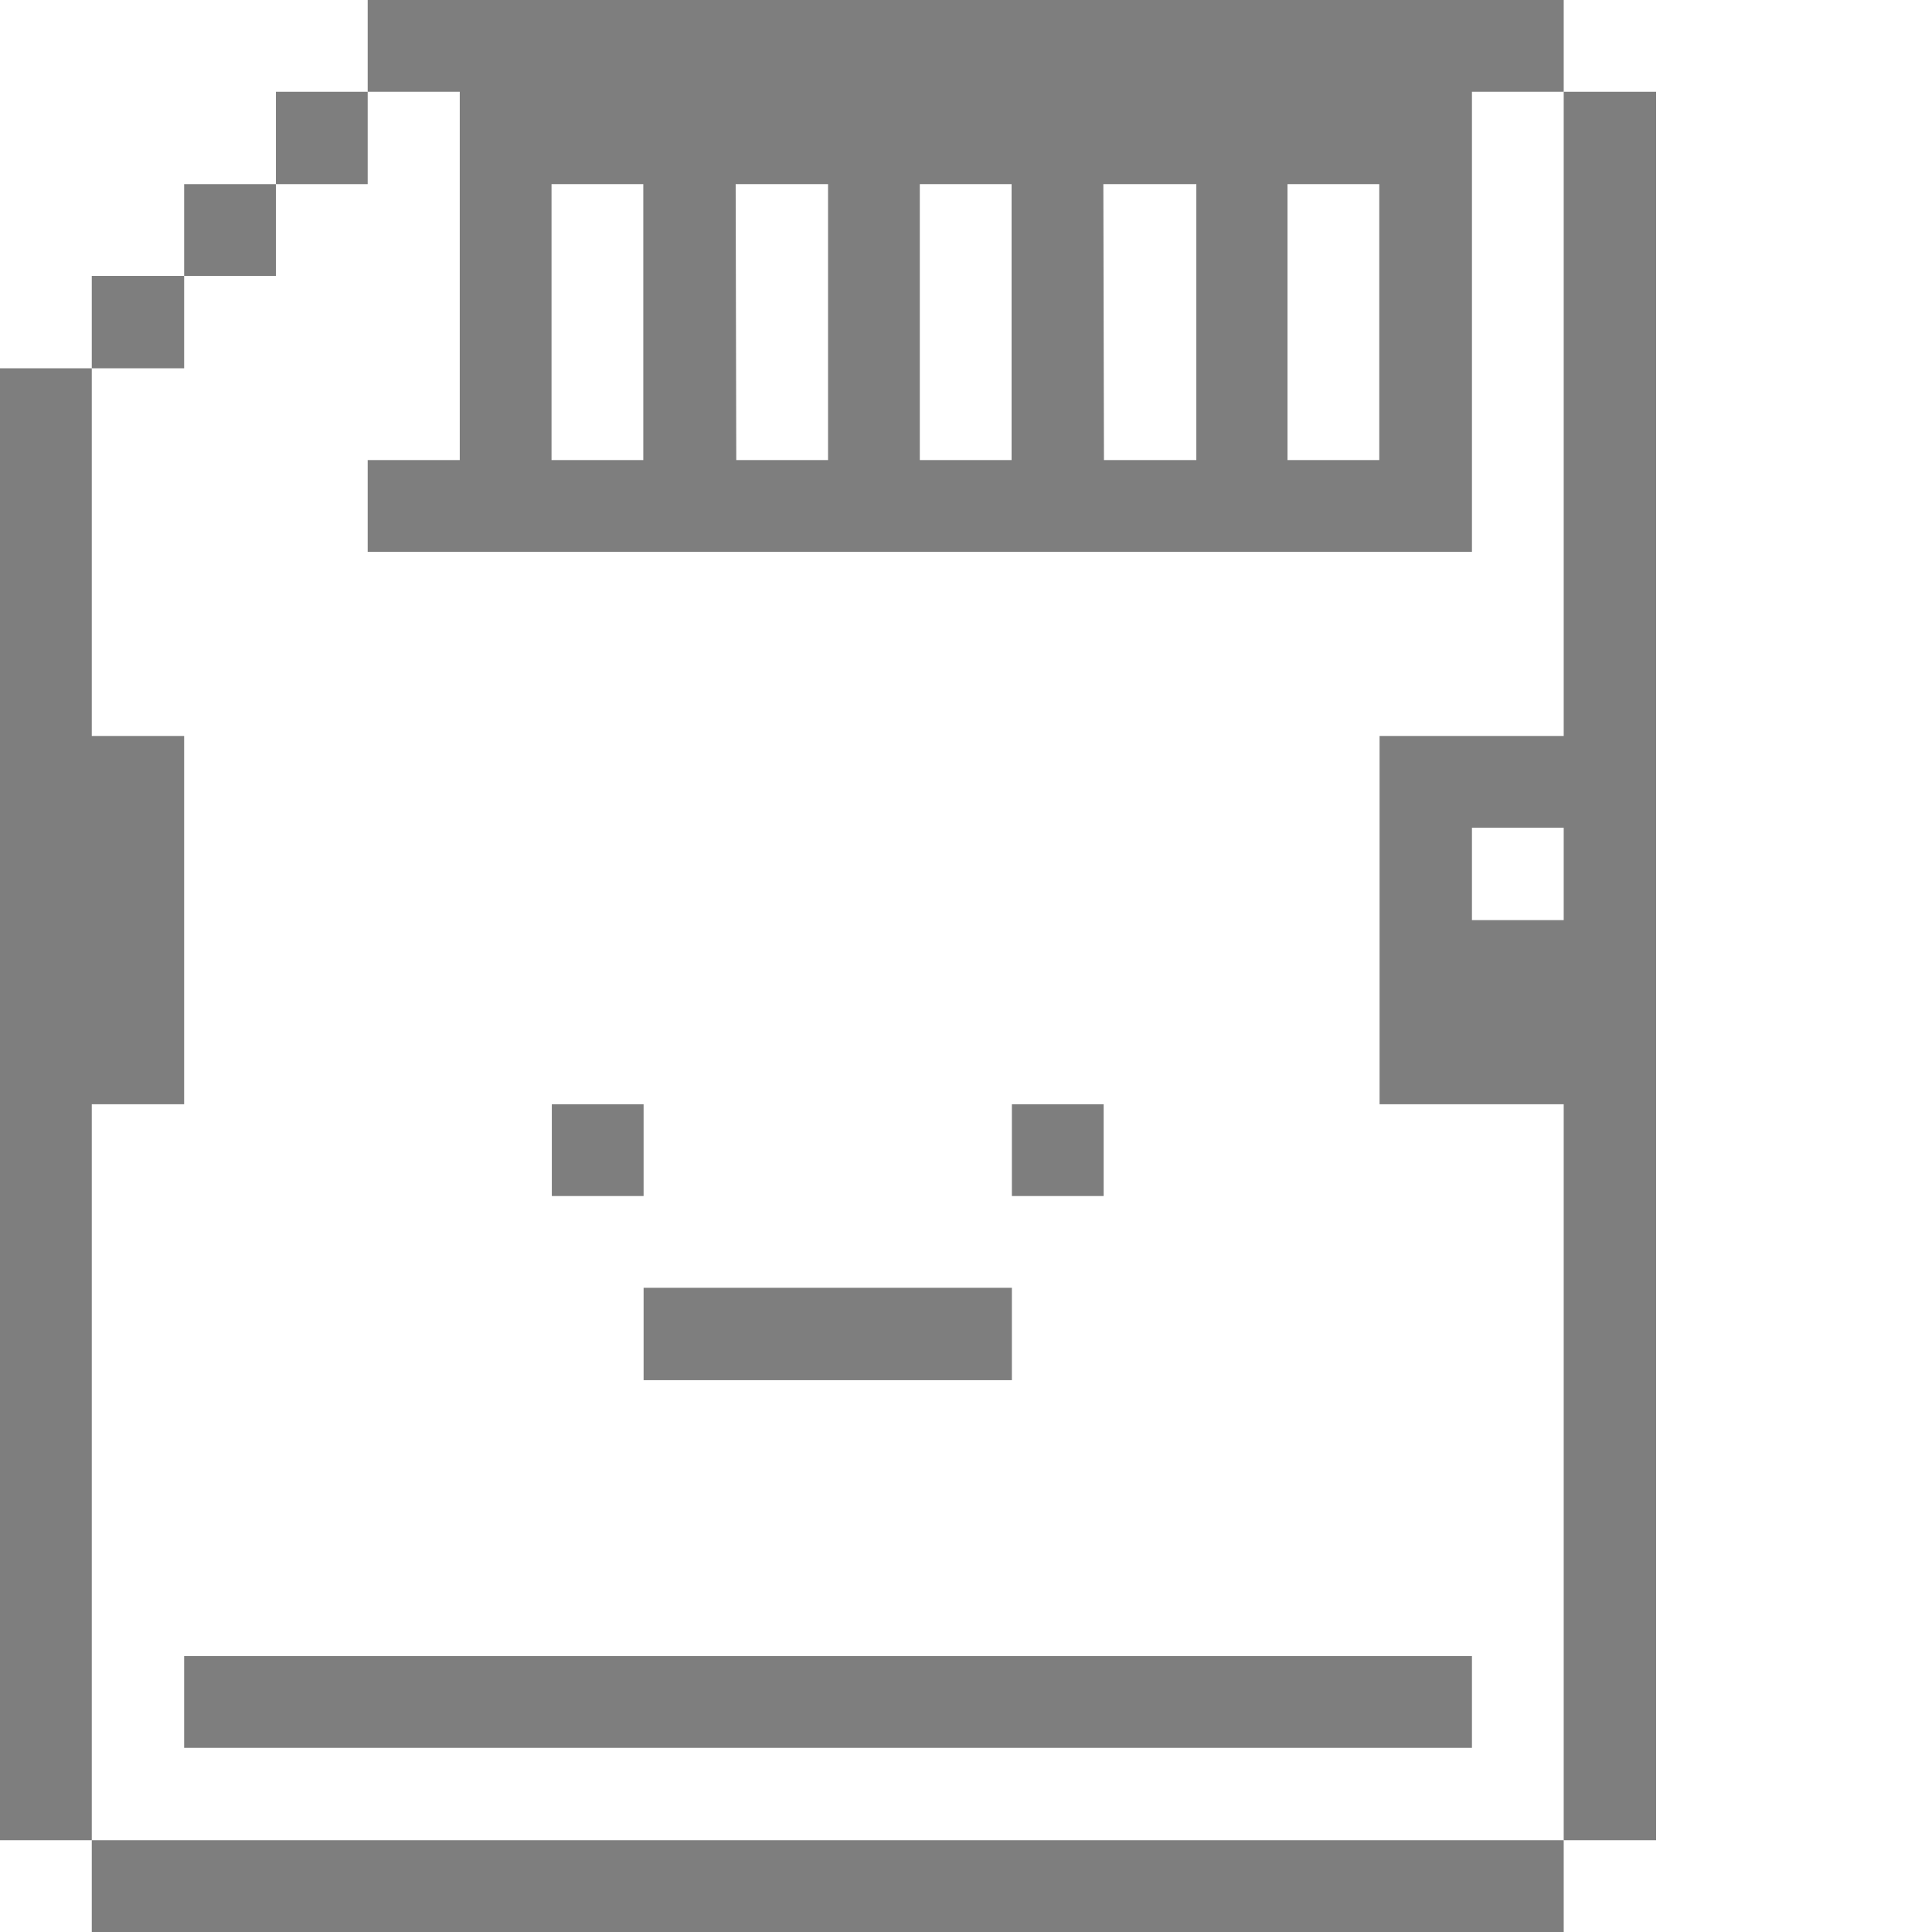 <svg width="32" height="32" viewBox="0 0 32 32" fill="none" xmlns="http://www.w3.org/2000/svg">
<g clip-path="url(#clip0_16_41)">
<path d="M22.85 12.19V18.29H25.9V30.48H27.43V1.52H25.9V12.19H22.85ZM25.9 15.24H24.38V13.71H25.9V15.24Z" fill="#7E7E7E"/>
<path d="M25.9 30.48H1.52V32H25.9V30.48Z" fill="#7E7E7E"/>
<path d="M24.38 27.43H3.05V28.95H24.38V27.43Z" fill="#7E7E7E"/>
<path d="M18.28 18.29H16.76V19.81H18.28V18.29Z" fill="#7E7E7E"/>
<path d="M16.76 21.33H10.66V22.86H16.76V21.33Z" fill="#7E7E7E"/>
<path d="M10.66 18.29H9.14V19.81H10.66V18.29Z" fill="#7E7E7E"/>
<path d="M7.615 7.62H6.09V9.14H24.38V1.52H25.9V0H6.09V1.52H7.615V7.62ZM21.325 3.05H22.845V7.62H21.325V3.05ZM18.275 3.05H19.815V7.62H18.285L18.275 3.05ZM15.235 3.05H16.755V7.62H15.235V3.05ZM12.185 3.05H13.715V7.62H12.195L12.185 3.05ZM9.135 3.05H10.655V7.62H9.135V3.05Z" fill="#7E7E7E"/>
<path d="M6.09 1.52H4.57V3.05H6.09V1.52Z" fill="#7E7E7E"/>
<path d="M4.57 3.05H3.05V4.57H4.57V3.05Z" fill="#7E7E7E"/>
<path d="M3.05 4.57H1.52V6.1H3.05V4.57Z" fill="#7E7E7E"/>
<path d="M1.52 18.29H3.05V12.19H1.52V6.1H0V30.48H1.52V18.29Z" fill="#7E7E7E"/>
</g>
<defs>
<clipPath id="clip0_16_41">
<rect width="32" height="32" fill="white"/>
</clipPath>
</defs>
</svg>
